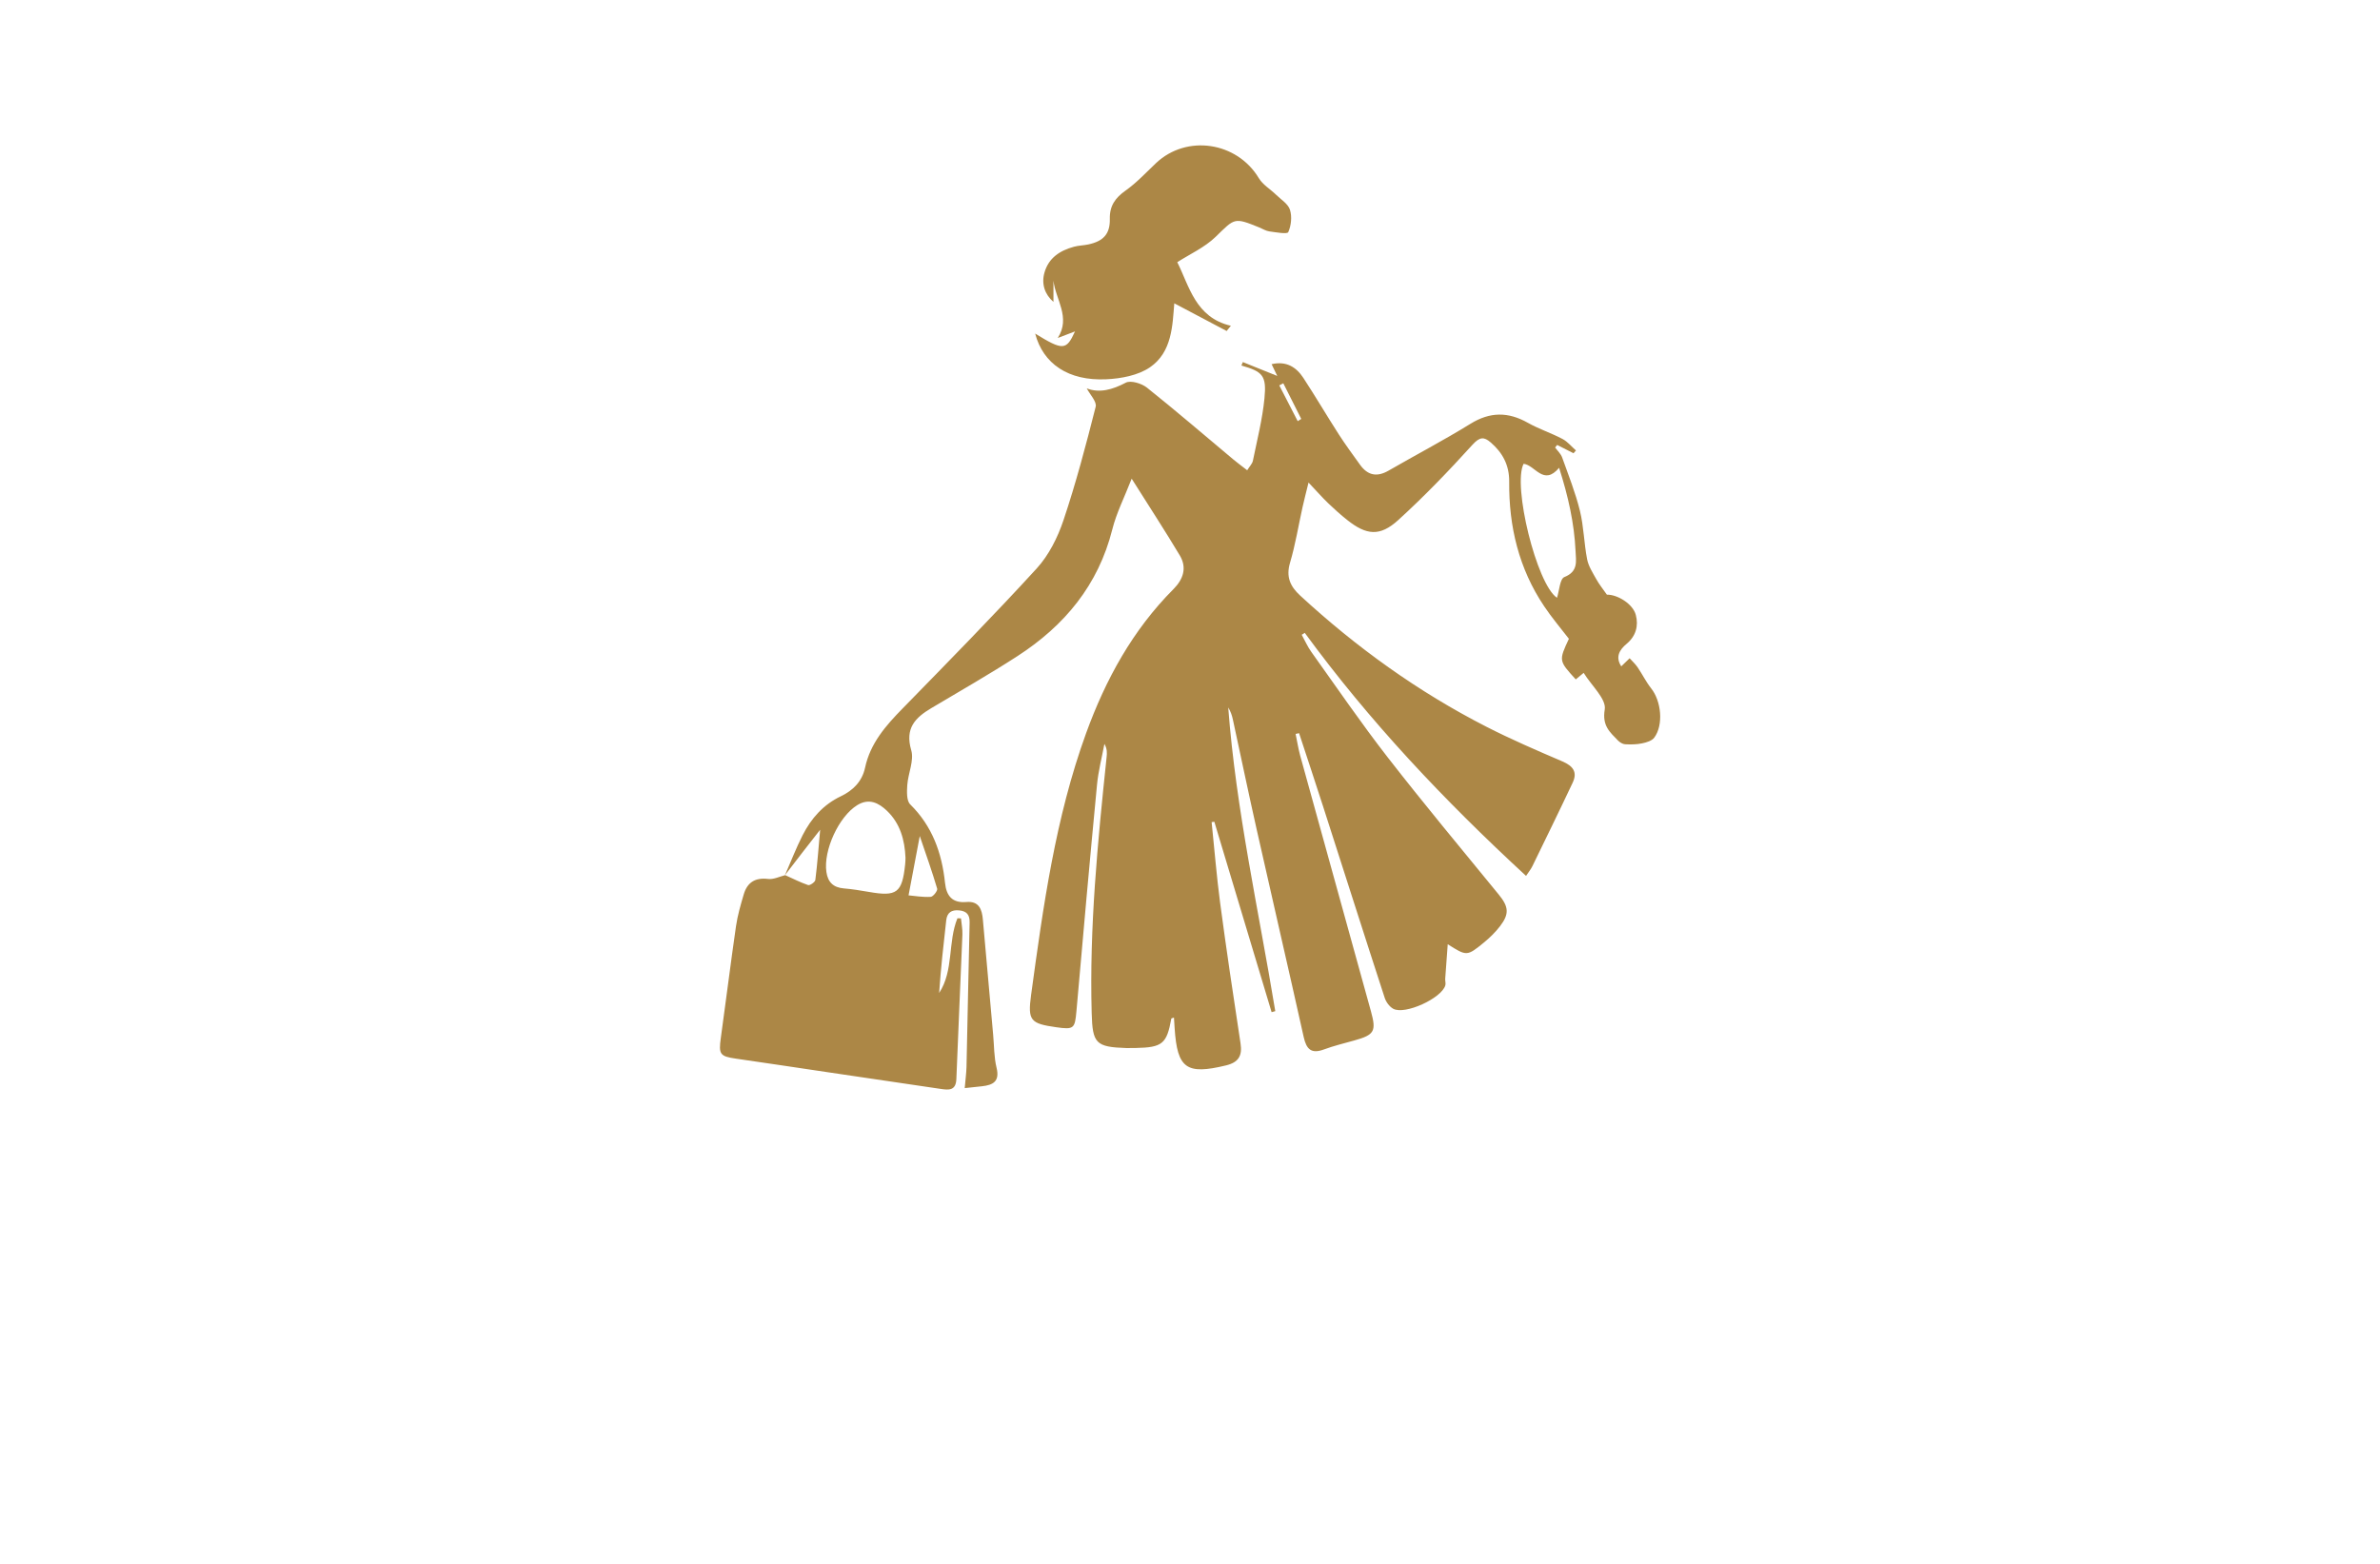 <?xml version="1.0" encoding="utf-8"?>
<!-- Generator: Adobe Illustrator 27.8.1, SVG Export Plug-In . SVG Version: 6.00 Build 0)  -->
<svg version="1.1" xmlns="http://www.w3.org/2000/svg" xmlns:xlink="http://www.w3.org/1999/xlink" x="0px" y="0px"
	 viewBox="0 0 350 230" style="enable-background:new 0 0 350 230;" xml:space="preserve">
<style type="text/css">
	.st0{fill:#DEFDFF;}
	.st1{fill:#E1FEFF;}
	.st2{fill:#FAFCE3;}
	.st3{fill:#FFFFFF;}
	.st4{fill:#AC8746;}
	.st5{fill:#F5F7B7;}
	.st6{fill:#B7F3F9;}
	.st7{fill:#E6FEFF;}
	.st8{fill:#0035AA;}
	.st9{fill:#FFE3EA;}
	.st10{fill:#FCFFD7;}
	.st11{fill:#EAFFDC;}
	.st12{fill:#F7EDB7;}
	.st13{fill:#FFFFC6;}
	.st14{fill:#350B00;}
	.st15{fill:#FBF8F2;}
	.st16{fill:#DCFDFF;}
	.st17{fill:#F2F7B7;}
	.st18{fill:#E4335A;}
	.st19{fill:#005199;}
	.st20{fill:#AD0000;}
	.st21{fill:#00E2E2;}
	.st22{fill:#003F33;}
	.st23{fill:#600068;}
	.st24{fill:#664600;}
	.st25{fill:#DAB038;}
	.st26{fill:#466F85;}
	.st27{fill:#57D4FF;}
	.st28{fill:#99042B;}
	.st29{fill:#BF882F;}
	.st30{fill:#B0C1C1;}
	.st31{fill:#689FC1;}
	.st32{fill:#CEC1A3;}
	.st33{fill:#F2EBDD;}
	.st34{fill:#ECC752;}
	.st35{fill:#005468;}
	.st36{stroke:#000000;stroke-width:0.25;stroke-miterlimit:10;}
	.st37{fill:#EFECFF;}
	.st38{fill:#FFDE98;}
	.st39{fill:#5B3F00;}
	.st40{fill:#826834;}
	.st41{fill:none;stroke:#5B3F00;stroke-width:2;stroke-miterlimit:10;}
	.st42{fill:#FFBE00;}
	.st43{fill:#9B8D75;}
	.st44{fill:#FFFF00;}
	.st45{fill:#FFBF00;}
	.st46{fill:#FFA500;}
	.st47{fill:#B78802;}
	.st48{fill:#479B99;}
	.st49{fill:url(#SVGID_1_);}
	.st50{fill:#88DFE2;}
	.st51{fill:#9887D3;}
	.st52{fill:#F7B4C0;}
	.st53{fill:#4155A2;}
	.st54{fill:#52A042;}
	.st55{fill:url(#SVGID_00000098911859892500045670000018299516705444262281_);}
	.st56{fill:#151515;}
	.st57{fill:#0C95AA;}
	.st58{fill:#68C0C6;}
	.st59{fill:url(#SVGID_00000044161993808066374620000006278254385778808981_);}
	.st60{fill:url(#SVGID_00000181785336996489697330000006353890309880878984_);}
	.st61{fill:#8CA0B5;}
	.st62{fill:#493737;}
	.st63{fill:#2BB4A2;}
</style>
<g id="Logo1">
</g>
<g id="Logo2">
</g>
<g id="Logo3">
</g>
<g id="Logo4">
</g>
<g id="Logo5">
</g>
<g id="Logo6">
</g>
<g id="Logo7">
</g>
<g id="Logo8">
</g>
<g id="Logo9">
</g>
<g id="Logo10">
</g>
<g id="Logo11">
</g>
<g id="Logo12">
</g>
<g id="Logo13">
</g>
<g id="Logo14">
</g>
<g id="_x31_-15">
	<g>
		<path class="st4" d="M115.43,128.72c0.86-1.96,1.63-3.97,2.6-5.88c1.26-2.48,3.05-4.51,5.64-5.74c1.78-0.85,3.11-2.18,3.54-4.17
			c0.77-3.62,3.06-6.22,5.55-8.76c6.63-6.79,13.3-13.57,19.7-20.57c1.78-1.95,3.08-4.55,3.93-7.08c1.84-5.48,3.32-11.09,4.74-16.7
			c0.19-0.75-0.86-1.81-1.31-2.7c1.87,0.72,3.76,0.2,5.74-0.84c0.73-0.38,2.33,0.11,3.11,0.73c4.32,3.45,8.52,7.06,12.76,10.61
			c0.59,0.49,1.21,0.94,1.98,1.54c0.35-0.57,0.75-0.95,0.84-1.4c0.62-3.05,1.4-6.1,1.7-9.18c0.33-3.36-0.27-3.93-3.39-4.82
			c0.07-0.17,0.14-0.34,0.21-0.51c1.66,0.67,3.32,1.34,5.06,2.04c-0.22-0.47-0.49-1.03-0.83-1.73c2.16-0.5,3.62,0.42,4.67,2.02
			c1.78,2.72,3.43,5.53,5.19,8.27c0.98,1.53,2.07,3,3.13,4.48c1.13,1.59,2.49,1.88,4.22,0.88c4-2.31,8.1-4.45,12.03-6.88
			c2.88-1.78,5.55-1.78,8.44-0.15c1.63,0.92,3.44,1.5,5.1,2.38c0.75,0.39,1.32,1.12,1.98,1.69c-0.12,0.14-0.24,0.27-0.36,0.41
			c-0.8-0.41-1.6-0.81-2.4-1.22c-0.1,0.12-0.21,0.25-0.31,0.37c0.35,0.48,0.83,0.91,1.03,1.45c0.93,2.6,1.96,5.18,2.62,7.86
			c0.57,2.32,0.6,4.77,1.06,7.13c0.2,1.03,0.83,1.99,1.35,2.93c0.43,0.78,1,1.48,1.56,2.28c1.53-0.04,3.83,1.35,4.25,2.98
			c0.42,1.58,0.02,3.1-1.33,4.23c-1.11,0.92-1.69,1.97-0.81,3.33c0.42-0.4,0.82-0.79,1.23-1.19c0.4,0.44,0.85,0.85,1.18,1.34
			c0.69,1.01,1.23,2.13,1.98,3.08c1.5,1.87,1.85,5.39,0.46,7.26c-0.35,0.47-1.16,0.71-1.81,0.84c-0.8,0.17-1.65,0.17-2.48,0.13
			c-0.35-0.02-0.77-0.28-1.03-0.54c-1.21-1.25-2.36-2.18-1.96-4.57c0.26-1.54-1.92-3.48-3.1-5.39c-0.52,0.43-0.84,0.69-1.16,0.96
			c-2.51-2.75-2.51-2.75-1.01-5.97c-1.22-1.59-2.53-3.12-3.64-4.79c-3.72-5.53-5.2-11.74-5.14-18.32c0.02-2.44-0.97-4.26-2.72-5.77
			c-0.99-0.86-1.61-0.83-2.67,0.33c-3.49,3.85-7.1,7.61-10.94,11.1c-2.69,2.44-4.67,2.22-7.5-0.03c-0.97-0.77-1.89-1.6-2.78-2.45
			c-0.88-0.85-1.69-1.77-2.9-3.05c-0.36,1.48-0.65,2.57-0.89,3.66c-0.6,2.71-1.04,5.47-1.83,8.13c-0.62,2.08,0.03,3.49,1.5,4.84
			c8.28,7.63,17.34,14.15,27.37,19.28c3.64,1.86,7.42,3.49,11.18,5.1c1.56,0.67,2.26,1.56,1.51,3.14c-1.93,4.1-3.93,8.18-5.91,12.25
			c-0.22,0.46-0.55,0.86-0.94,1.45c-12.12-11.17-23.06-22.78-32.54-35.74c-0.15,0.09-0.3,0.18-0.45,0.28
			c0.47,0.85,0.86,1.75,1.42,2.53c3.71,5.19,7.31,10.46,11.22,15.49c5.31,6.83,10.85,13.48,16.33,20.18
			c1.45,1.77,1.6,2.83,0.19,4.66c-0.67,0.87-1.47,1.66-2.32,2.36c-2.55,2.09-2.57,2.06-5.37,0.29c-0.13,1.81-0.26,3.44-0.37,5.08
			c-0.02,0.32,0.1,0.66,0.02,0.96c-0.54,1.91-5.95,4.39-7.67,3.45c-0.55-0.31-1.05-0.99-1.25-1.61c-3.06-9.39-6.05-18.81-9.08-28.21
			c-1.15-3.58-2.34-7.14-3.51-10.71c-0.17,0.04-0.34,0.07-0.51,0.11c0.22,1.06,0.39,2.14,0.67,3.18
			c3.46,12.54,6.93,25.08,10.41,37.62c0.81,2.93,0.51,3.46-2.44,4.28c-1.5,0.42-3.03,0.79-4.49,1.33c-1.85,0.68-2.56-0.04-2.96-1.83
			c-2.26-10.16-4.62-20.3-6.9-30.46c-1.21-5.39-2.34-10.81-3.51-16.21c-0.13-0.62-0.33-1.22-0.69-1.8
			c1.15,15.07,4.47,29.8,6.92,44.66c-0.18,0.05-0.36,0.1-0.54,0.15c-2.81-9.33-5.61-18.67-8.42-28c-0.13,0.02-0.27,0.03-0.4,0.05
			c0.41,3.96,0.73,7.93,1.25,11.88c0.92,6.9,1.95,13.78,3,20.66c0.28,1.81-0.28,2.79-2.13,3.24c-5.82,1.41-7.17,0.47-7.56-5.45
			c-0.03-0.51-0.07-1.02-0.1-1.58c-0.21,0.08-0.38,0.1-0.39,0.15c-0.67,3.71-1.31,4.24-5.23,4.32c-0.46,0.01-0.91,0.02-1.37,0.01
			c-4.52-0.15-4.99-0.68-5.11-5.15c-0.35-12.6,0.88-25.1,2.19-37.6c0.07-0.63,0.1-1.27-0.32-1.98c-0.37,2.01-0.9,4.01-1.09,6.04
			c-1.06,11.07-2.05,22.15-3.02,33.24c-0.23,2.58-0.36,2.76-2.96,2.39c-3.82-0.54-4.22-0.98-3.71-4.75
			c1.78-13.03,3.57-26.05,8.09-38.5c2.88-7.92,6.85-15.17,12.85-21.19c1.44-1.45,2.01-3.14,0.93-4.95
			c-2.19-3.66-4.53-7.24-7.08-11.29c-1.08,2.78-2.25,5.06-2.85,7.47c-2.06,8.18-7.02,14.14-13.92,18.61
			c-4.15,2.69-8.45,5.14-12.7,7.67c-2.37,1.41-3.89,2.96-2.95,6.18c0.45,1.52-0.46,3.41-0.58,5.14c-0.06,0.95-0.12,2.29,0.43,2.83
			c3.25,3.2,4.66,7.14,5.12,11.53c0.2,1.93,1.06,3.01,3.15,2.83c1.86-0.16,2.29,1.09,2.42,2.6c0.5,5.64,1.01,11.28,1.51,16.92
			c0.15,1.62,0.12,3.29,0.5,4.85c0.5,2.03-0.52,2.55-2.15,2.73c-0.75,0.09-1.51,0.16-2.53,0.27c0.1-1.21,0.23-2.14,0.26-3.08
			c0.16-7.09,0.29-14.19,0.46-21.28c0.03-1.16-0.46-1.68-1.56-1.78c-1.09-0.1-1.75,0.31-1.88,1.46c-0.4,3.55-0.8,7.1-1.04,10.69
			c2.17-3.31,1.25-7.48,2.69-10.99c0.17,0.01,0.35,0.01,0.52,0.02c0.07,0.79,0.24,1.58,0.21,2.36c-0.28,7.09-0.62,14.18-0.89,21.27
			c-0.07,1.73-1.13,1.62-2.29,1.45c-5.67-0.83-11.33-1.67-16.99-2.51c-4.37-0.65-8.75-1.31-13.12-1.94
			c-2.38-0.34-2.57-0.65-2.24-3.04c0.76-5.47,1.44-10.95,2.23-16.42c0.23-1.6,0.69-3.17,1.15-4.73c0.52-1.73,1.67-2.47,3.57-2.24
			c0.8,0.1,1.68-0.35,2.52-0.56c1.12,0.5,2.22,1.07,3.37,1.46c0.26,0.09,1.02-0.44,1.06-0.75c0.3-2.36,0.47-4.73,0.71-7.39
			C118.79,124.34,117.11,126.53,115.43,128.72z M133.16,126.14c-0.11-2.61-0.78-5.02-2.71-6.88c-1.23-1.18-2.65-1.91-4.38-0.85
			c-2.71,1.66-5.01,6.66-4.54,9.84c0.22,1.51,1.03,2.28,2.56,2.41c1.22,0.1,2.44,0.3,3.66,0.51c4.14,0.73,4.92,0.15,5.36-4.05
			C133.15,126.8,133.15,126.47,133.16,126.14z M224.06,68.21c-1.65,3.17,1.91,17.7,4.91,19.71c0.34-1.04,0.42-2.78,1.08-3.05
			c2.07-0.82,1.72-2.33,1.65-3.82c-0.19-4.08-1.07-8.02-2.42-12.25C226.98,71.53,225.77,68.41,224.06,68.21z M135.26,122.96
			c-0.6,3.17-1.1,5.79-1.65,8.72c0.89,0.08,2.08,0.29,3.26,0.22c0.36-0.02,1.04-0.9,0.95-1.2
			C137.08,128.19,136.2,125.72,135.26,122.96z M190.84,61.94c0.17-0.11,0.35-0.22,0.52-0.33c-0.88-1.75-1.76-3.5-2.64-5.24
			c-0.2,0.1-0.39,0.21-0.59,0.31C189.04,58.43,189.94,60.19,190.84,61.94z"/>
		<path class="st4" d="M180.39,48.68c-2.56-1.36-5.12-2.71-7.7-4.07c-0.27,3.23-0.31,7.17-3.58,9.41c-1.74,1.19-4.23,1.66-6.41,1.76
			c-5.6,0.27-9.31-2.29-10.47-6.72c4.09,2.52,4.58,2.49,5.86-0.32c-0.86,0.33-1.7,0.65-2.54,0.97c1.95-3.02-0.32-5.68-0.63-8.43
			c0,1.05,0,2.09,0,3.12c-1.28-1.1-1.8-2.65-1.32-4.32c0.62-2.17,2.28-3.23,4.33-3.79c0.68-0.19,1.42-0.19,2.11-0.34
			c2.21-0.47,3.22-1.53,3.17-3.76c-0.04-1.92,0.79-3.08,2.31-4.16c1.63-1.15,3.02-2.66,4.48-4.04c4.51-4.26,11.91-3.14,15.12,2.21
			c0.59,0.98,1.7,1.62,2.55,2.45c0.73,0.71,1.76,1.34,2.03,2.2c0.32,1,0.18,2.33-0.25,3.29c-0.15,0.33-1.82,0.02-2.79-0.11
			c-0.5-0.07-0.97-0.37-1.45-0.57c-3.76-1.53-3.61-1.38-6.44,1.37c-1.62,1.57-3.81,2.55-5.64,3.73c1.77,3.53,2.67,8.14,7.88,9.35
			C180.81,48.16,180.6,48.42,180.39,48.68z"/>
	</g>
</g>
</svg>
